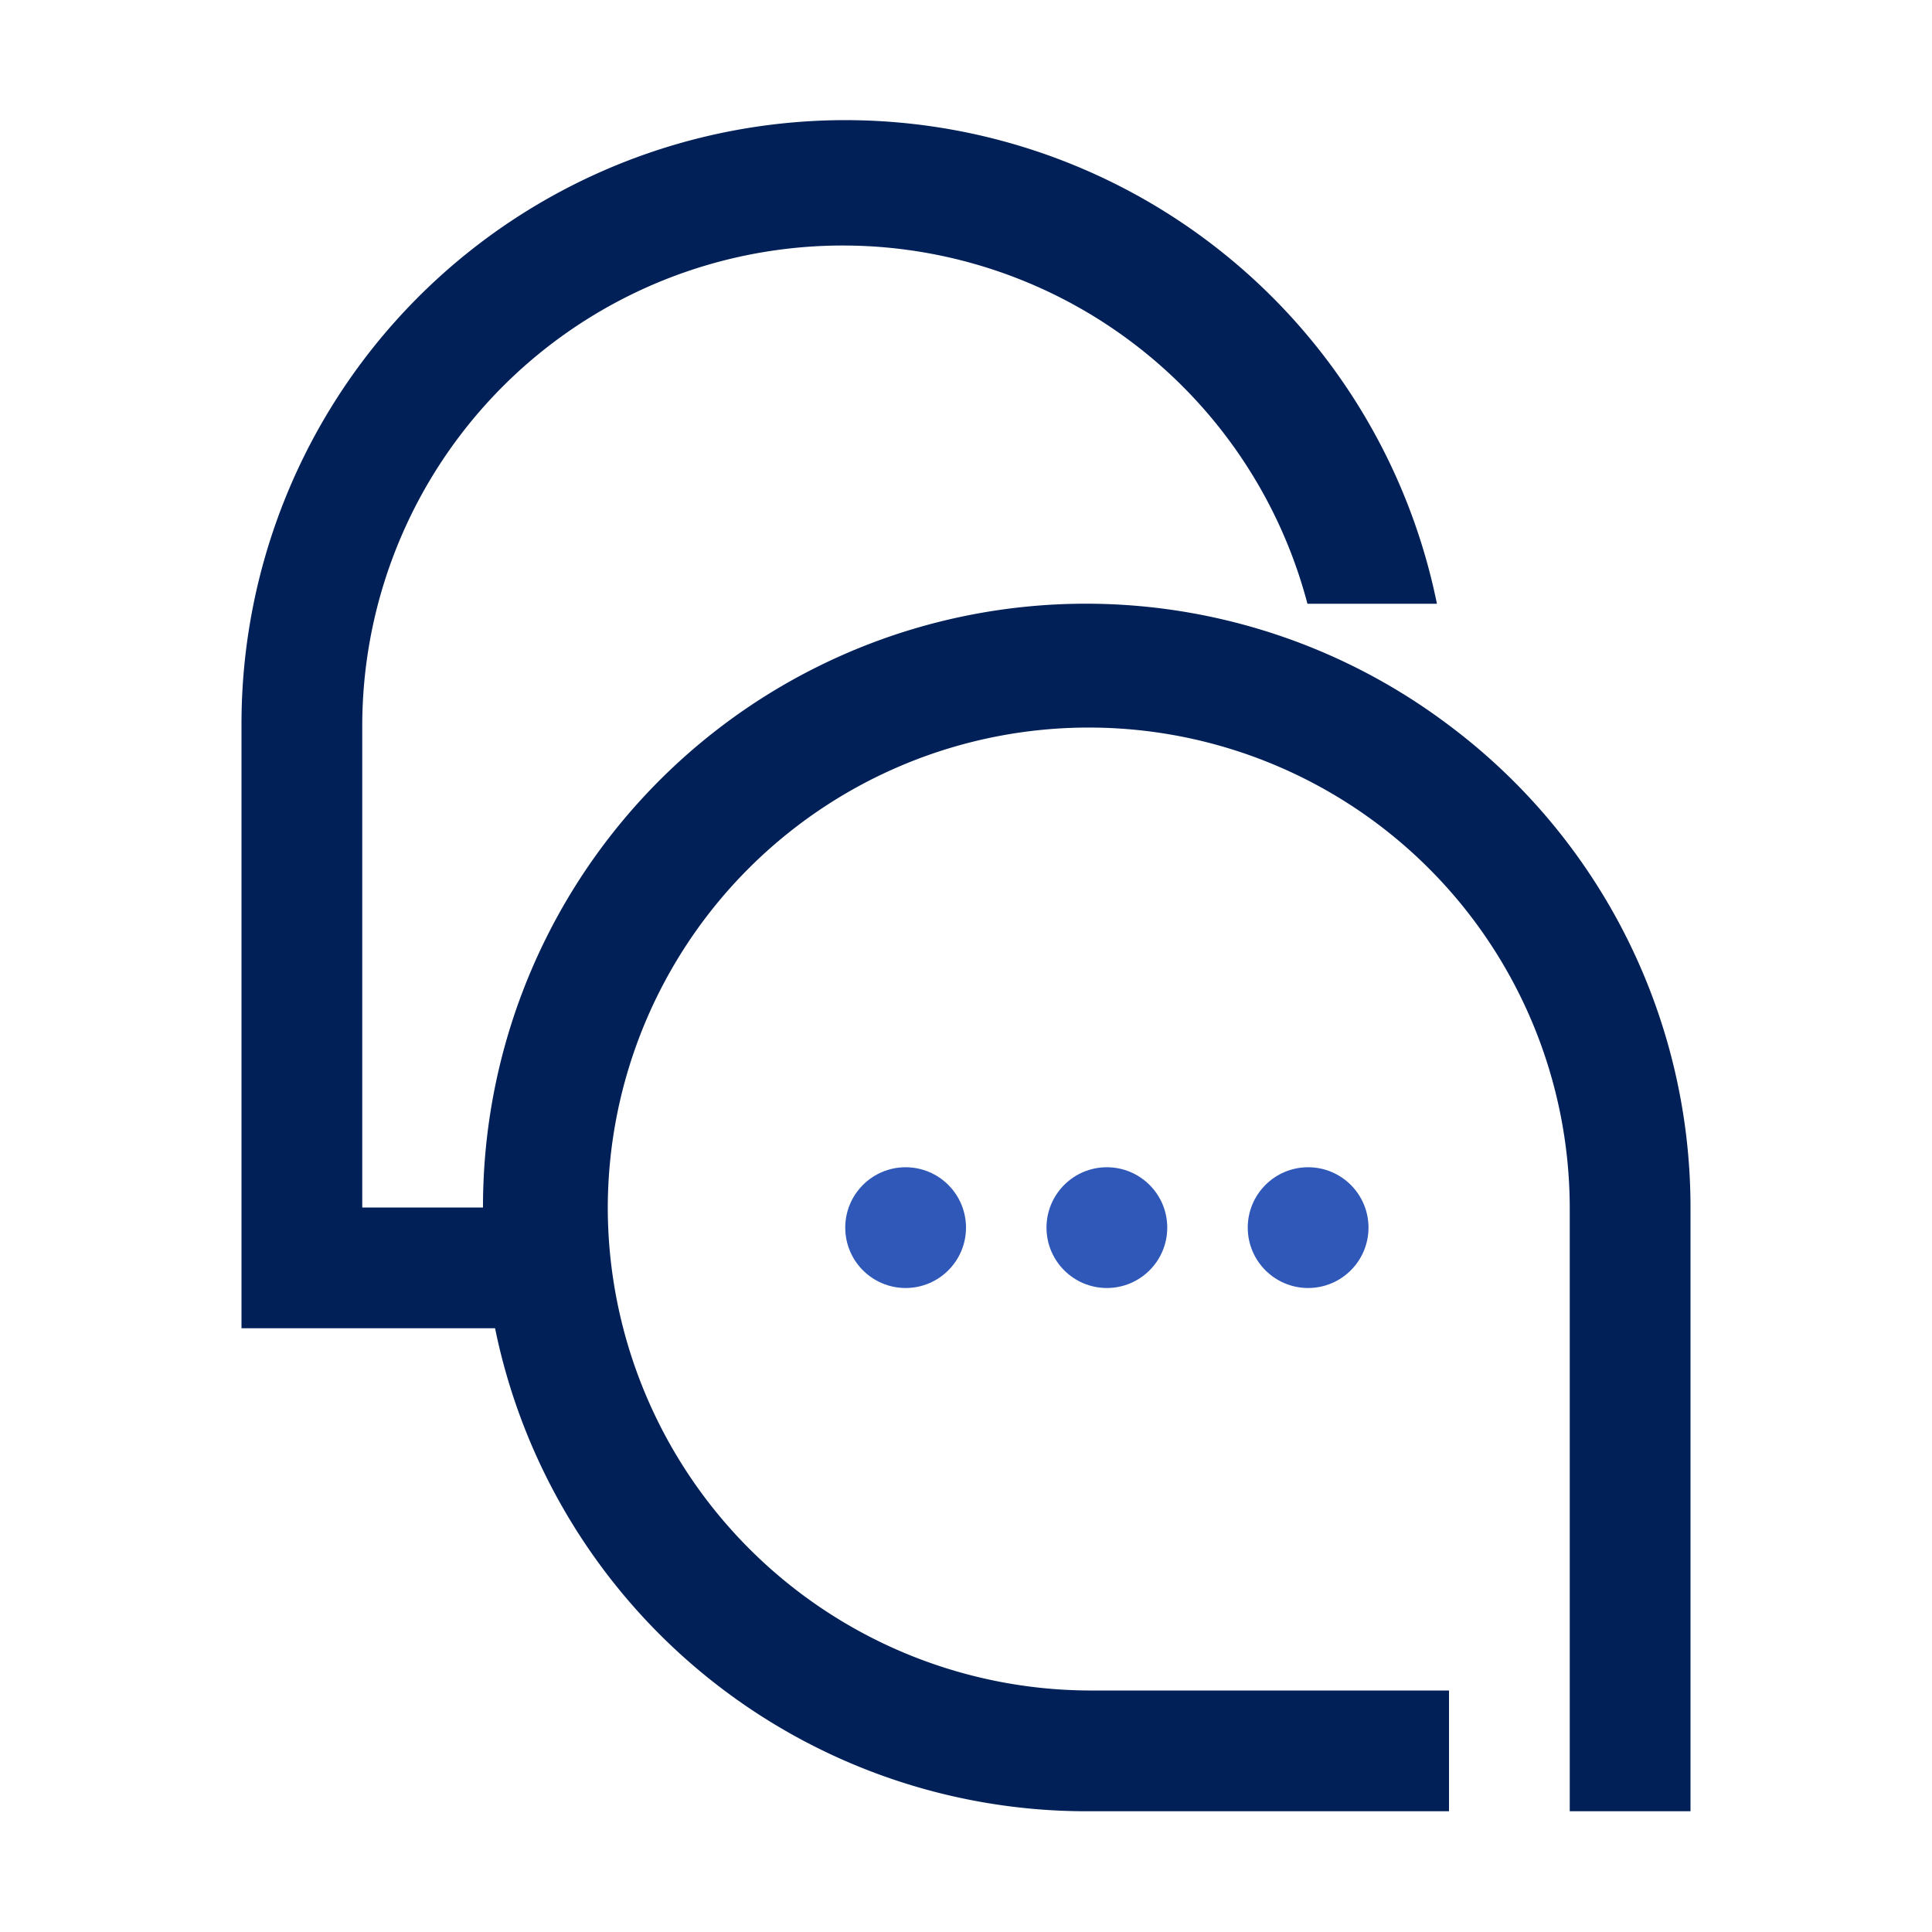<svg xmlns="http://www.w3.org/2000/svg" xmlns:xlink="http://www.w3.org/1999/xlink" width="48" height="48" viewBox="0 0 48 48"><defs><style>.a{fill:none;}.b{clip-path:url(#a);}.c{fill:#2f58b8;}.d{fill:#002057;}</style><clipPath id="a"><rect class="a" width="48" height="48"/></clipPath></defs><g class="b"><rect class="a" width="48" height="48"/><g transform="translate(-213 -231)"><g transform="translate(8 210)"><circle class="c" cx="1.5" cy="1.5" r="1.5" transform="translate(226 50)"/><circle class="c" cx="1.5" cy="1.5" r="1.5" transform="translate(231 50)"/><circle class="c" cx="1.5" cy="1.5" r="1.5" transform="translate(236 50)"/></g><path class="d" d="M241,39.02A14.979,14.979,0,0,0,217,51h-3V39.052A11.938,11.938,0,0,1,237.483,36H240.7A15,15,0,0,0,211,39V54h6.3A15,15,0,0,0,232,66h9V63h-8.948A12.014,12.014,0,0,1,220.1,51.052c0-.018,0-.035,0-.052A11.947,11.947,0,0,1,244,51.052V66h3V51A14.96,14.96,0,0,0,241,39.02Z" transform="translate(8 210)"/></g></g></svg>